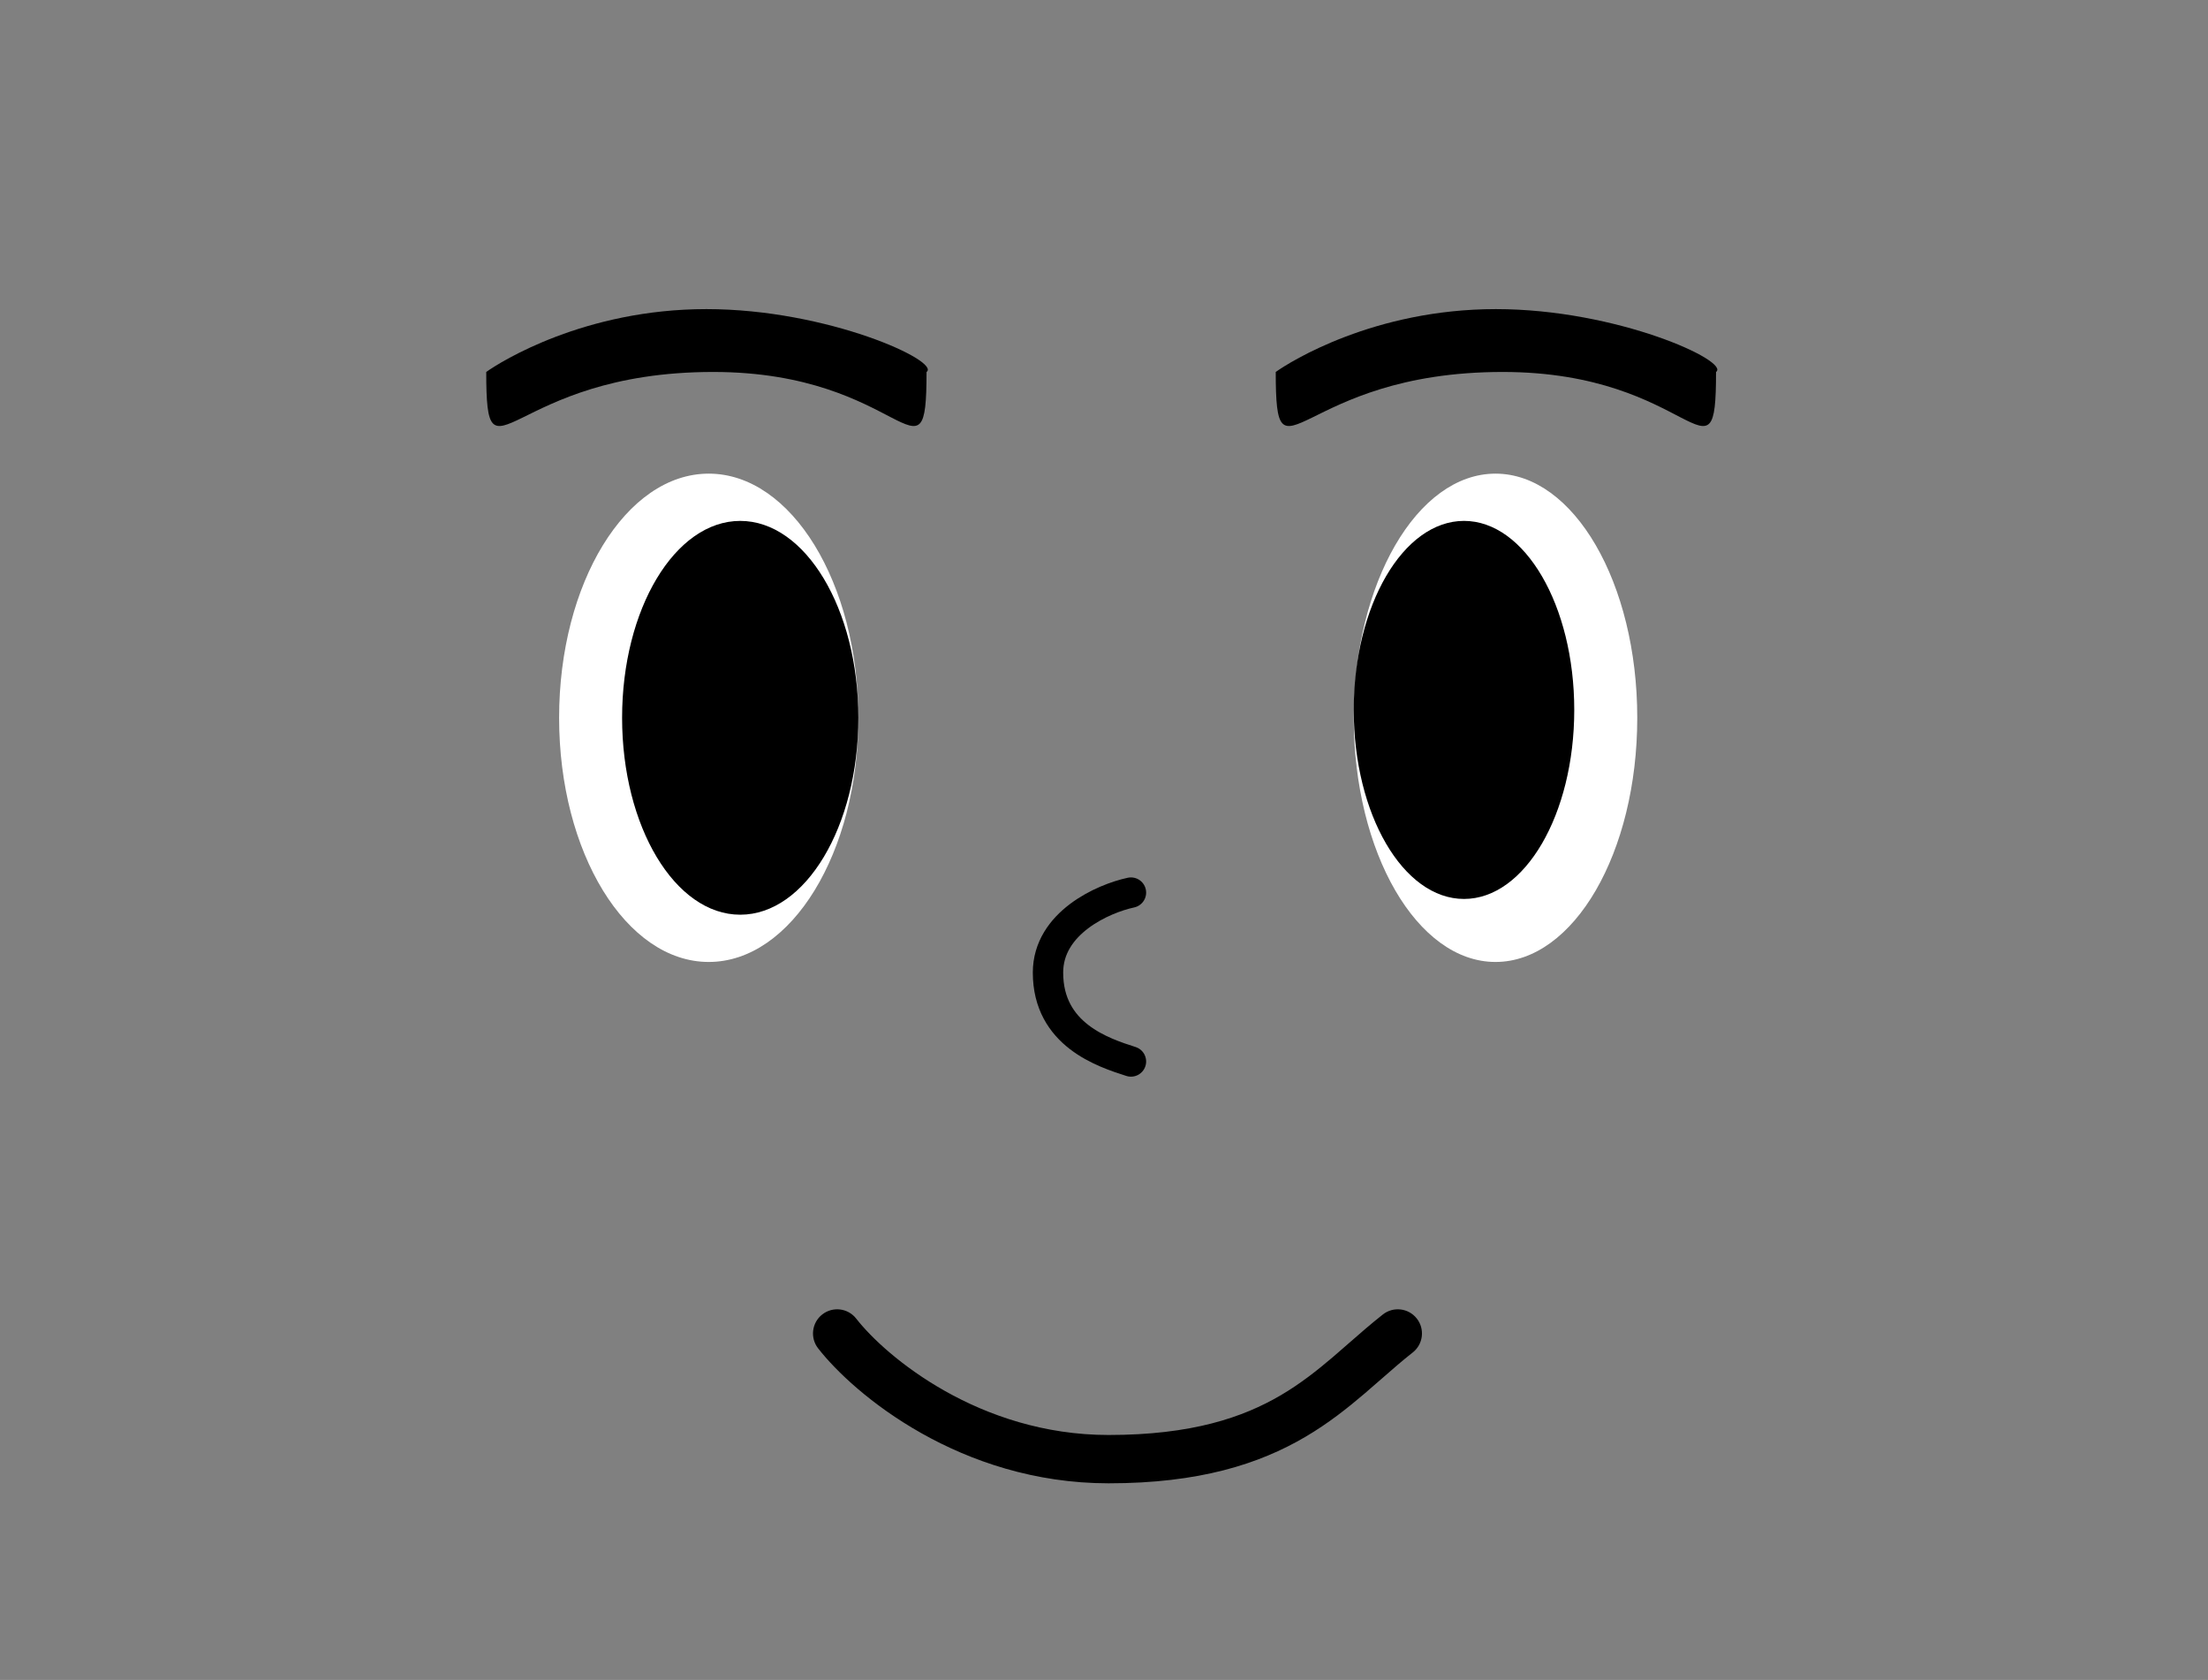 <svg width="209" height="159" viewBox="0 0 209 159" fill="none" xmlns="http://www.w3.org/2000/svg">
<rect x="0" y="0" width="209" height="159" fill="#808080" stroke="none"/>
<path fill-rule="evenodd" clip-rule="evenodd" d="M127.655 127.149C128.706 126.229 129.797 125.274 130.898 124.41C131.892 123.63 133.33 123.804 134.11 124.798C134.89 125.792 134.716 127.229 133.722 128.009C132.715 128.8 131.788 129.612 130.796 130.481C130.276 130.936 129.739 131.407 129.162 131.899C127.54 133.283 125.739 134.712 123.573 135.987C119.18 138.571 113.505 140.391 104.934 140.391C90.9 140.391 80.829 131.969 77.438 127.615C76.662 126.619 76.84 125.181 77.837 124.405C78.833 123.629 80.27 123.807 81.047 124.804C83.832 128.38 92.687 135.817 104.934 135.817C112.789 135.817 117.644 134.167 121.253 132.044C123.087 130.964 124.656 129.729 126.193 128.419C126.669 128.012 127.158 127.584 127.655 127.149Z" fill="black"/>
<ellipse cx="67.086" cy="67.938" rx="14.163" ry="23.109" fill="white"/>
<ellipse cx="141.558" cy="67.938" rx="13.418" ry="23.109" fill="white"/>
<ellipse cx="70.067" cy="67.938" rx="11.182" ry="18.636" fill="black"/>
<ellipse cx="138.576" cy="67.192" rx="10.436" ry="17.891" fill="black"/>
<path d="M46.025 35.206C47.414 34.21 55.355 29.256 66.864 29.256C78.373 29.256 89.091 34.21 87.702 35.206C87.702 46.714 85.569 35.205 67.509 35.205C48.06 35.205 46.025 46.714 46.025 35.206Z" fill="black"/>
<path d="M120.756 35.206C122.145 34.21 130.085 29.256 141.594 29.256C153.103 29.256 163.822 34.21 162.433 35.206C162.433 46.715 160.3 35.205 142.24 35.205C122.79 35.205 120.756 46.715 120.756 35.206Z" fill="black"/>
<path d="M107.051 84.482C104.433 85.043 99.199 87.342 99.199 92.053C99.199 97.942 104.433 99.625 107.051 100.466" stroke="black" stroke-width="2.874" stroke-linecap="round" stroke-linejoin="round"/>
</svg>
